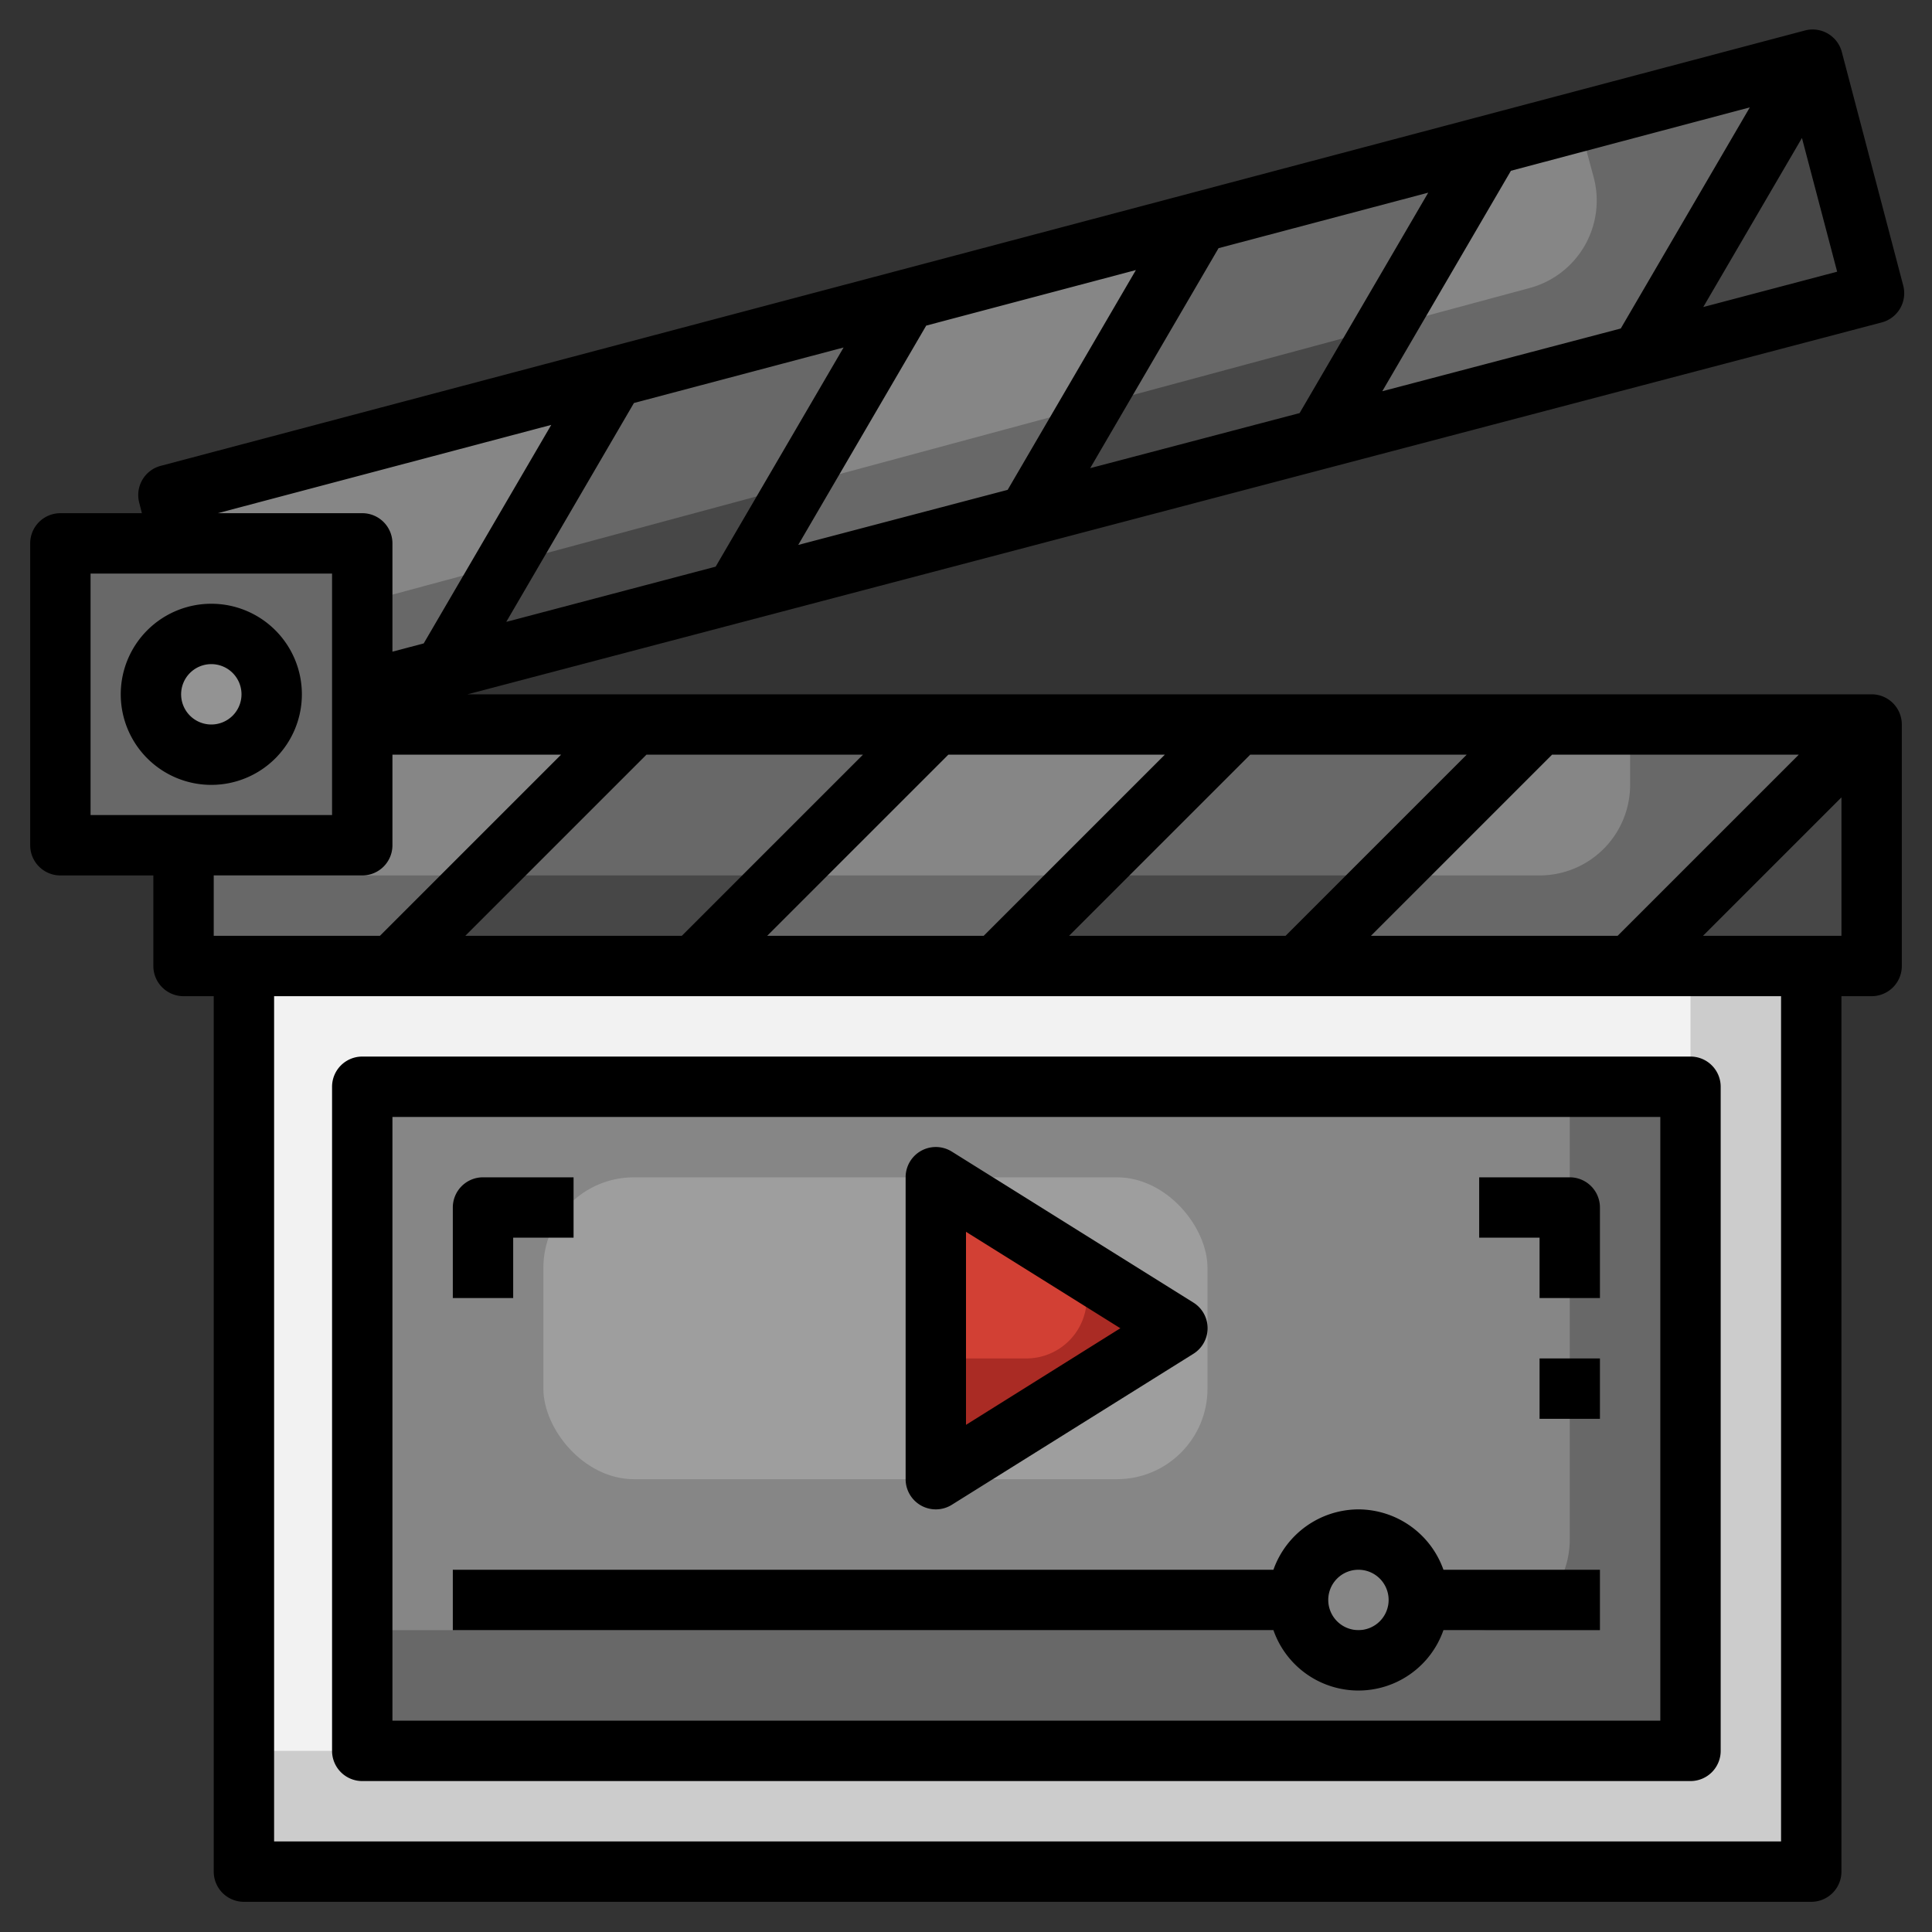 <svg id="Layer_3" height="512" viewBox="0 0 64 64" width="512" xmlns="http://www.w3.org/2000/svg" data-name="Layer 3"><rect x="0" y="0" width="64" height="64" fill="#333333" stroke="none"/><path d="m8.08 32h51.92v30h-51.92z" fill="#ccc"/><path d="m8.08 32v26h44.92a3 3 0 0 0 3-3v-23z" fill="#f2f2f2"/><path d="m12 36h44v22h-44z" fill="#686868"/><path d="m12 36v18h37a3 3 0 0 0 3-3v-15z" fill="#868686"/><rect fill="#9e9e9e" height="10" rx="3" width="22" x="18" y="39"/><path d="m6 24h56v8h-56z" fill="#474747"/><g fill="#686868"><path d="m6 24v5h45a3 3 0 0 0 3-3v-2z"/><path d="m33 32 8-8h-10l-8 8z"/><path d="m51 24-8 8h11l8-8z"/><path d="m13 32 8-8h-15v8z"/></g><path d="m21 24h-15v5h10z" fill="#868686"/><path d="m36 29 5-5h-10l-5 5z" fill="#868686"/><path d="m51 29a3 3 0 0 0 3-3v-2h-3l-5 5z" fill="#868686"/><path d="m6 9h56v8h-56z" fill="#474747" transform="matrix(.966 -.26 .26 .966 -2.212 9.299)"/><path d="m5.924 16.427 1.3 4.827 43.45-11.714a3 3 0 0 0 2.116-3.677l-.521-1.931z" fill="#686868"/><path d="m34.076 17.122 5.641-9.806-9.655 2.603-5.642 9.807z" fill="#686868"/><path d="m49.373 4.713-5.642 9.806 10.621-2.863 5.641-9.807z" fill="#686868"/><path d="m14.765 22.329 5.642-9.807-14.483 3.905 2.083 7.724z" fill="#686868"/><path d="m20.407 12.522-14.483 3.905 1.302 4.827 9.655-2.603z" fill="#868686"/><path d="m36.191 13.445 3.526-6.129-9.655 2.603-3.526 6.129z" fill="#868686"/><path d="m50.674 9.54a3 3 0 0 0 2.116-3.677l-.521-1.931-2.9.781-3.526 6.129z" fill="#868686"/><path d="m2 18h10v10h-10z" fill="#686868"/><circle cx="7" cy="23" fill="#939393" r="2"/><path d="m31 39v10l8-5z" fill="#aa2b24"/><path d="m36 42.125-5-3.125v6h3a2 2 0 0 0 2-2z" fill="#d24034"/><path d="m62 23h-46.514l46.848-12.319a1 1 0 0 0 .713-1.221l-2.034-7.737a1 1 0 0 0 -1.223-.713l-54.467 14.422a1 1 0 0 0 -.711 1.22l.088.348h-2.7a1 1 0 0 0 -1 1v10a1 1 0 0 0 1 1h3.08v3a1 1 0 0 0 1 1h1v29a1 1 0 0 0 1 1h51.92a1 1 0 0 0 1-1v-29h1a1 1 0 0 0 1-1v-8a1 1 0 0 0 -1-1zm-16.586 8 6-6h8.172l-6 6zm-30 0 6-6h7.172l-6 6zm16-6h7.172l-6 6h-7.172zm10 0h7.172l-6 6h-7.172zm1.637-11.316-6.937 1.824 4.252-7.287 6.946-1.839zm7-8.027 7.914-2.1-4.275 7.325-7.9 2.078zm-16.671 10.57-6.938 1.825 4.24-7.266 6.946-1.84zm-9.673 2.544-6.936 1.829 4.229-7.25 6.945-1.839zm32.716-8.6 3.269-5.6 1.166 4.429zm-38.162 3.904-4.225 7.239-1.036.273v-3.587a1 1 0 0 0 -1-1h-4.787zm-15.261 4.925h8v8h-8zm9 10a1 1 0 0 0 1-1v-3h5.586l-6 6h-5.506v-2zm47 32h-49.92v-28h49.92zm-2.586-30 4.586-4.586v4.586z"/><path d="m7 20a3 3 0 1 0 3 3 3 3 0 0 0 -3-3zm0 4a1 1 0 1 1 1-1 1 1 0 0 1 -1 1z"/><path d="m45 50a3 3 0 0 0 -2.816 2h-27.184v2h27.184a2.982 2.982 0 0 0 5.632 0h5.184v-2h-5.184a3 3 0 0 0 -2.816-2zm0 4a1 1 0 1 1 1-1 1 1 0 0 1 -1 1z"/><path d="m30.516 49.875a1 1 0 0 0 1.014-.027l8-5a1 1 0 0 0 0-1.7l-8-5a1 1 0 0 0 -1.53.852v10a1 1 0 0 0 .516.875zm1.484-9.07 5.113 3.195-5.113 3.2z"/><path d="m12 59h44a1 1 0 0 0 1-1v-22a1 1 0 0 0 -1-1h-44a1 1 0 0 0 -1 1v22a1 1 0 0 0 1 1zm1-22h42v20h-42z"/><path d="m52 39h-3v2h2v2h2v-3a1 1 0 0 0 -1-1z"/><path d="m17 41h2v-2h-3a1 1 0 0 0 -1 1v3h2z"/><path d="m51 45h2v2h-2z"/></svg>